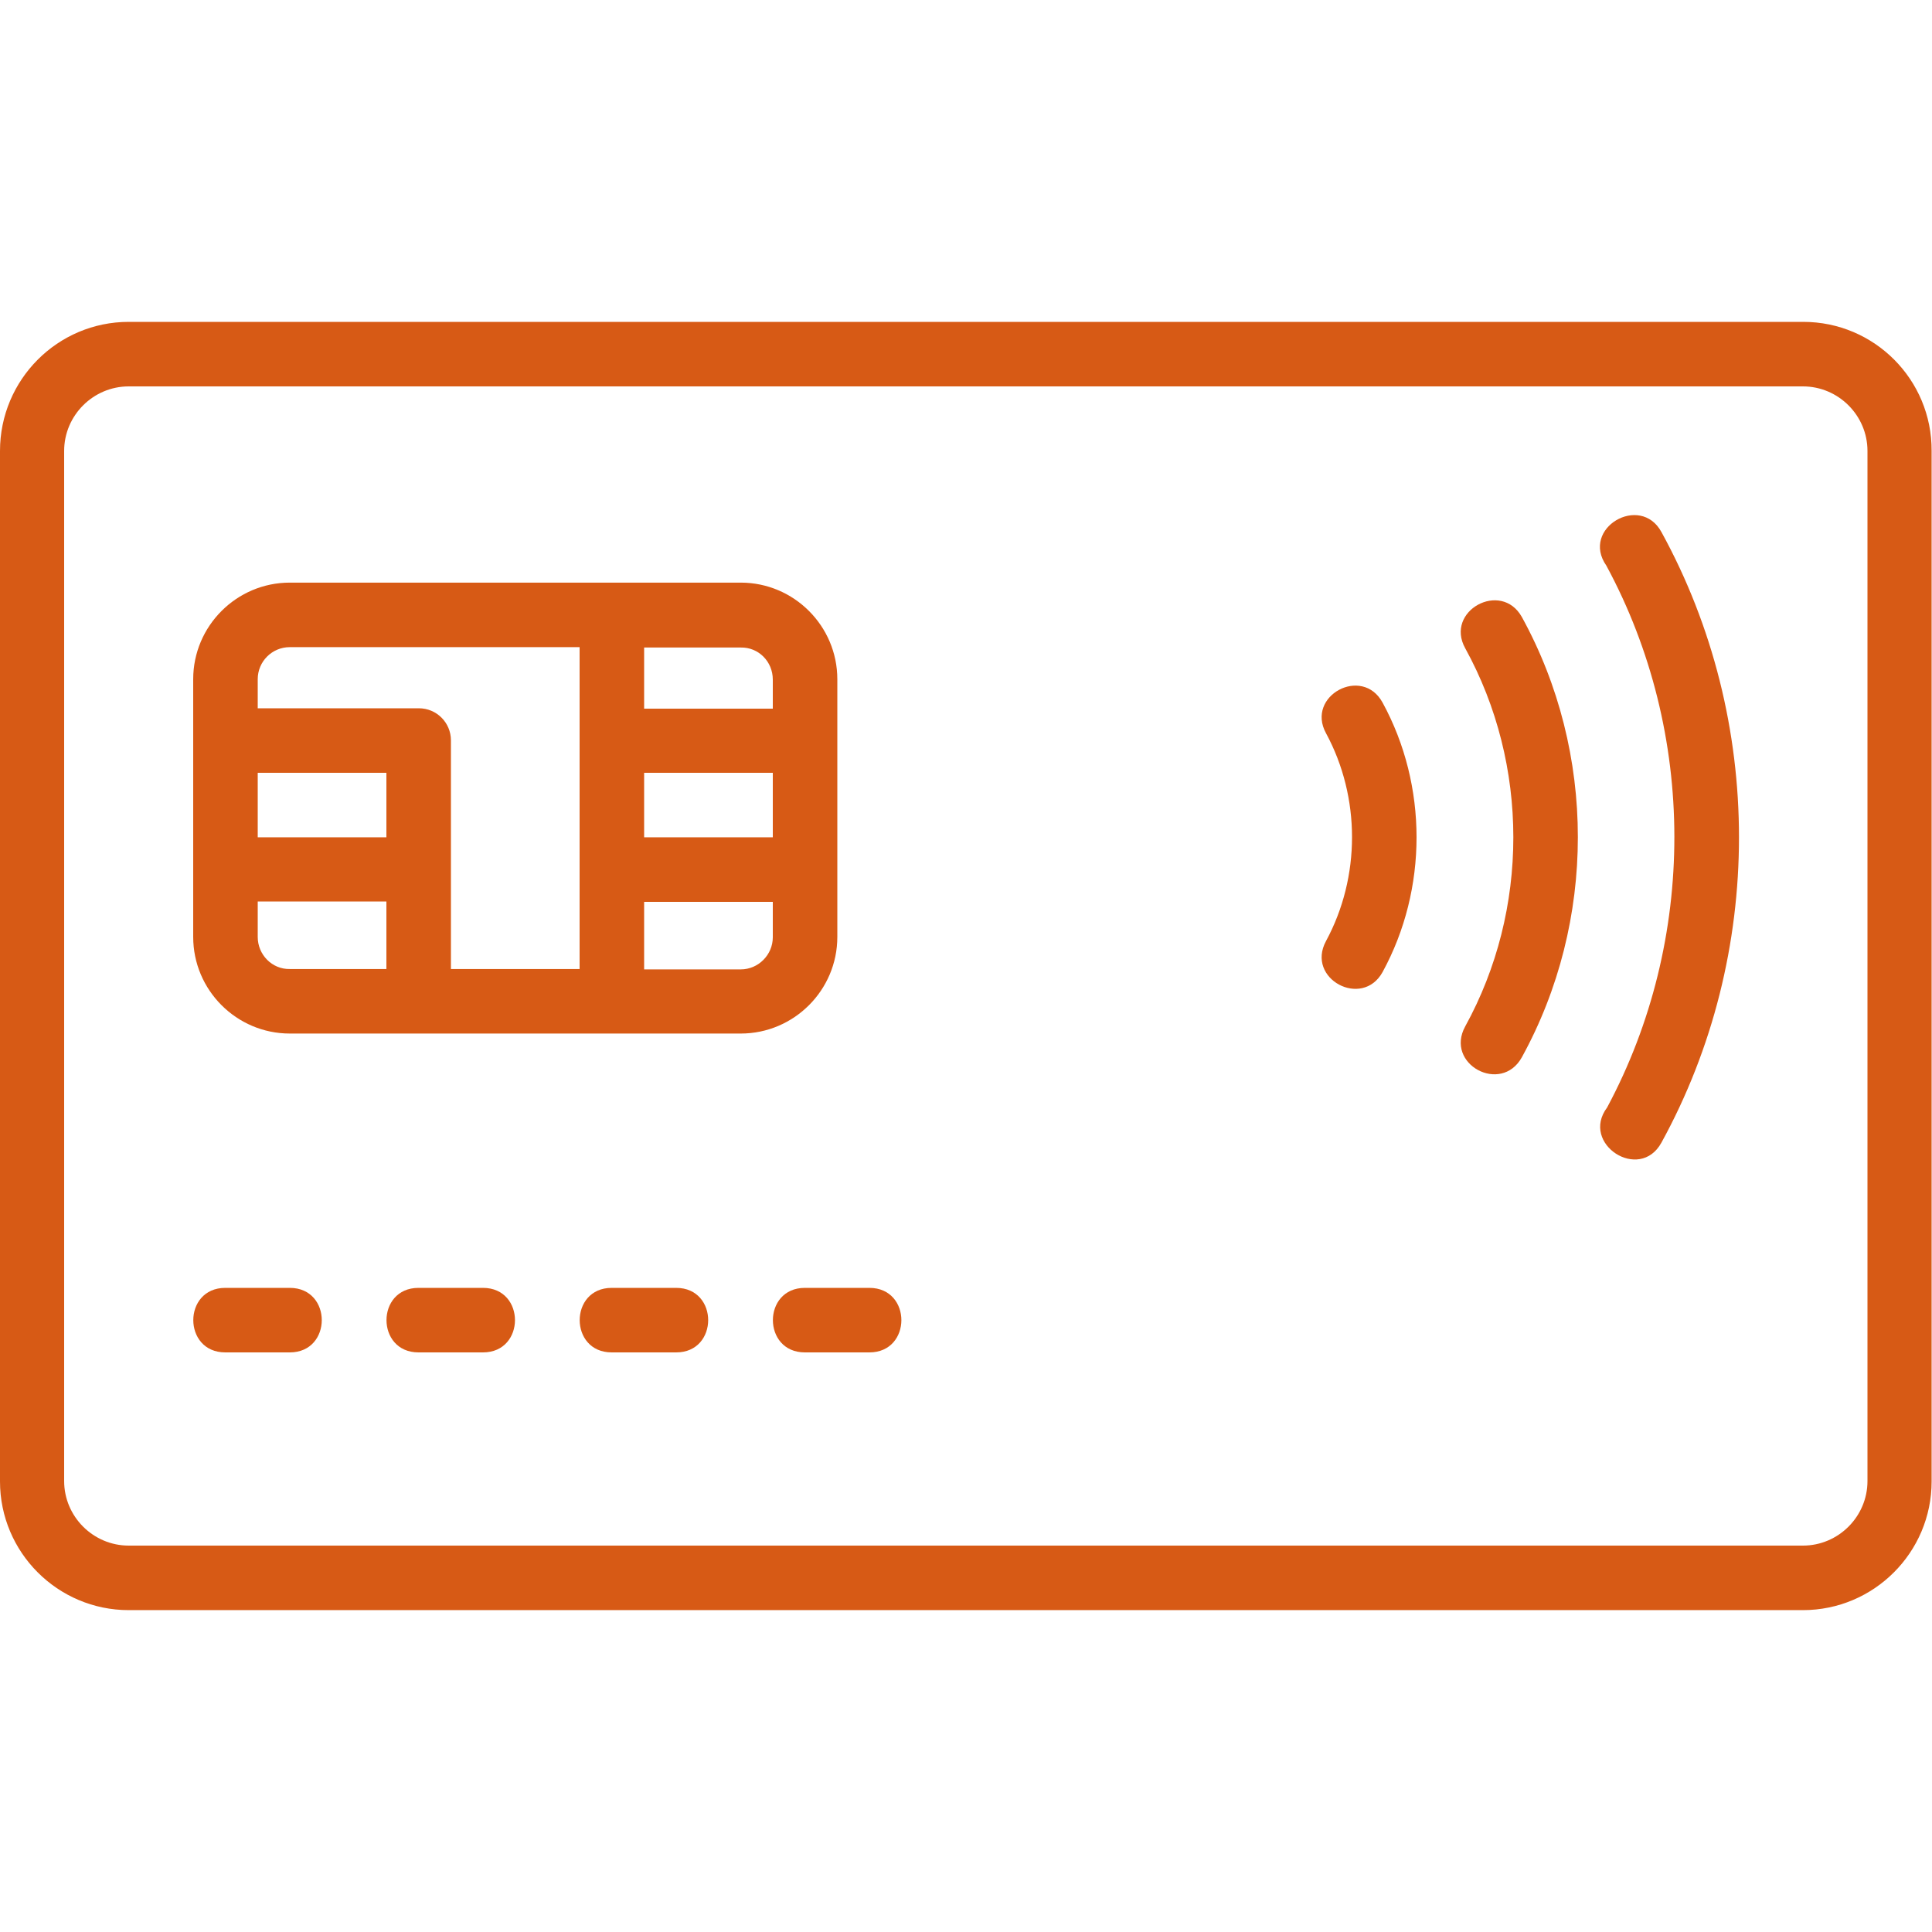 <?xml version="1.0" encoding="utf-8"?>
<!-- Generator: Adobe Illustrator 23.1.0, SVG Export Plug-In . SVG Version: 6.00 Build 0)  -->
<svg version="1.1" id="Image" xmlns="http://www.w3.org/2000/svg" xmlns:xlink="http://www.w3.org/1999/xlink" x="0px" y="0px"
	 viewBox="0 0 512 512" style="enable-background:new 0 0 512 512;" xml:space="preserve">
<style type="text/css">
	.st0{fill:#D75A15;}
</style>
<g>
	<path class="st0" d="M477.9,85.3H34.1C15.3,85.3,0,100.6,0,119.5v273.1c0,18.8,15.3,34.1,34.1,34.1h443.7
		c18.8,0,34.1-15.3,34.1-34.1V119.5C512,100.6,496.7,85.3,477.9,85.3z M494.9,392.5c0,9.4-7.7,17.1-17.1,17.1H34.1
		c-9.4,0-17.1-7.7-17.1-17.1V119.5c0-9.4,7.7-17.1,17.1-17.1h443.7c9.4,0,17.1,7.7,17.1,17.1V392.5z"/>
	<path class="st0" d="M76.8,341.3H59.7c-11.3,0-11.3,17.1,0,17.1h17.1C88.1,358.4,88.1,341.3,76.8,341.3z"/>
	<path class="st0" d="M128,341.3h-17.1c-11.3,0-11.3,17.1,0,17.1H128C139.3,358.4,139.3,341.3,128,341.3z"/>
	<path class="st0" d="M179.2,341.3h-17.1c-11.3,0-11.3,17.1,0,17.1h17.1C190.5,358.4,190.5,341.3,179.2,341.3z"/>
	<path class="st0" d="M230.4,341.3h-17.1c-11.3,0-11.3,17.1,0,17.1h17.1C241.7,358.4,241.7,341.3,230.4,341.3z"/>
	<path class="st0" d="M221.9,248.3v-68.3c0-14.1-11.5-25.6-25.6-25.6H76.8c-14.1,0-25.6,11.5-25.6,25.6v68.3
		c0,14.1,11.5,25.6,25.6,25.6h119.5C210.4,273.9,221.9,262.4,221.9,248.3L221.9,248.3z M170.7,204.8h34.1v17.1h-34.1V204.8z
		 M204.8,180.1v7.7h-34.1v-16.2h25.6C201,171.5,204.8,175.3,204.8,180.1z M76.8,171.5h76.8v85.3h-34.1v-60.6c0-4.7-3.8-8.5-8.5-8.5
		H68.3v-7.7C68.3,175.3,72.1,171.5,76.8,171.5z M68.3,204.8h34.1v17.1H68.3V204.8z M68.3,248.3v-9.4h34.1v17.9H76.8
		C72.1,256.9,68.3,253,68.3,248.3z M196.3,256.9h-25.6v-17.9h34.1v9.4C204.8,253,201,256.9,196.3,256.9z"/>
	<path class="st0" d="M351.4,194.3c9.2,17,9.2,38.1,0,55.1c-5.4,10,9.6,18,15,8.2c12-22,12-49.4,0-71.4
		C361,176.3,346,184.4,351.4,194.3z"/>
	<path class="st0" d="M425.7,149.9c24,44.4,24,99.2,0.2,143.6c-7.2,9.6,8.6,19.9,14.4,9.3c27.4-49.9,27.4-111.9,0-161.8
		C434.7,130.7,418.8,140,425.7,149.9L425.7,149.9z"/>
	<path class="st0" d="M388.3,171.8c17,30.9,17,69.3,0,100.2c-5.5,10,9.5,18.1,15,8.2c19.8-36,19.8-80.7,0-116.7
		C397.8,153.7,382.8,161.9,388.3,171.8z"/>
</g>
</svg>
